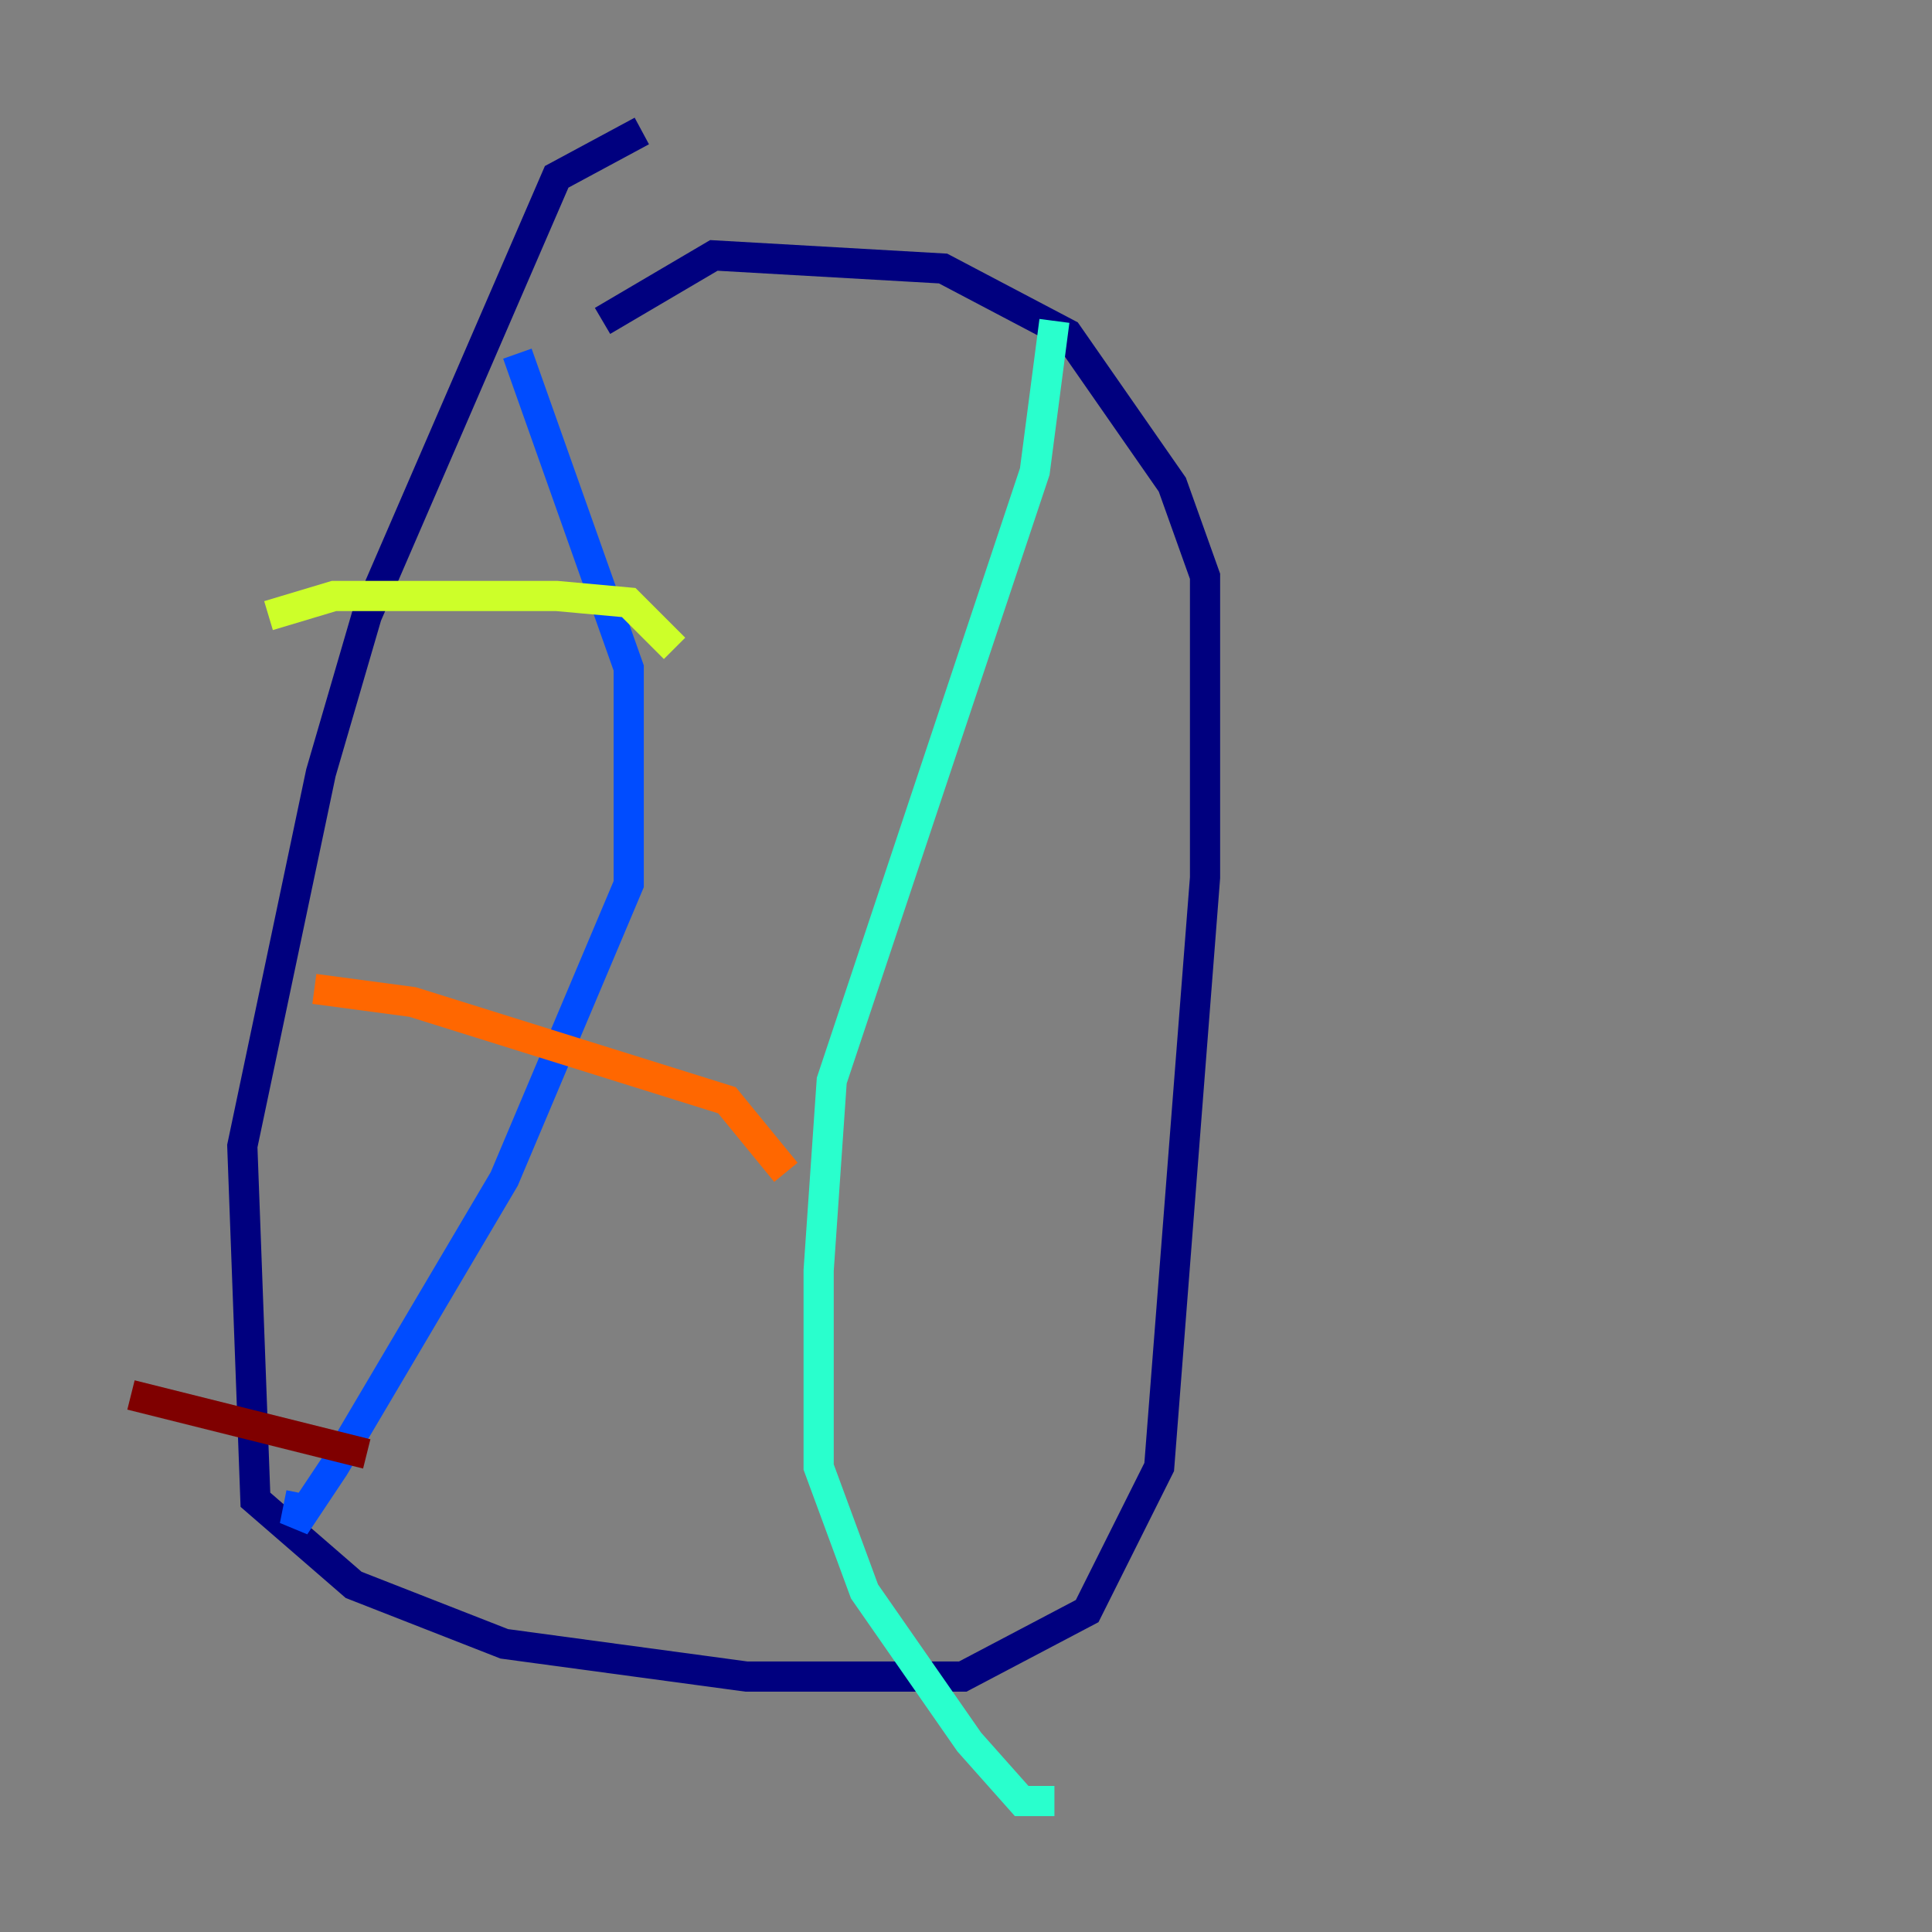 <?xml version="1.0" encoding="utf-8" ?>
<svg baseProfile="tiny" height="128" version="1.2" viewBox="0,0,128,128" width="128" xmlns="http://www.w3.org/2000/svg" xmlns:ev="http://www.w3.org/2001/xml-events" xmlns:xlink="http://www.w3.org/1999/xlink"><rect x="0" y="0" width="128" height="128" fill="#808080" stroke="none"/><defs /><polyline fill="none" points="42.522,8.678 36.881,11.715 24.298,40.786 21.261,51.2 16.054,75.932 16.922,99.363 23.43,105.003 33.41,108.909 49.464,111.078 63.783,111.078 72.027,106.739 76.8,97.193 79.837,58.142 79.837,38.183 77.668,32.108 70.725,22.129 62.481,17.79 47.295,16.922 39.919,21.261" stroke="#00007f" stroke-width="2" /><polyline fill="none" points="34.278,23.43 41.654,44.258 41.654,58.576 33.41,78.102 22.129,97.193 19.525,101.098 19.959,98.929" stroke="#004cff" stroke-width="2" /><polyline fill="none" points="69.858,21.261 68.556,31.241 55.105,71.593 54.237,84.176 54.237,97.193 57.275,105.437 64.217,115.417 67.688,119.322 69.858,119.322" stroke="#29ffcd" stroke-width="2" /><polyline fill="none" points="17.79,40.786 22.129,39.485 36.881,39.485 41.654,39.919 44.691,42.956" stroke="#cdff29" stroke-width="2" /><polyline fill="none" points="20.827,65.519 27.336,66.386 48.163,72.895 52.068,77.668" stroke="#ff6700" stroke-width="2" /><polyline fill="none" points="8.678,92.42 24.298,96.325" stroke="#7f0000" stroke-width="2" /></svg>